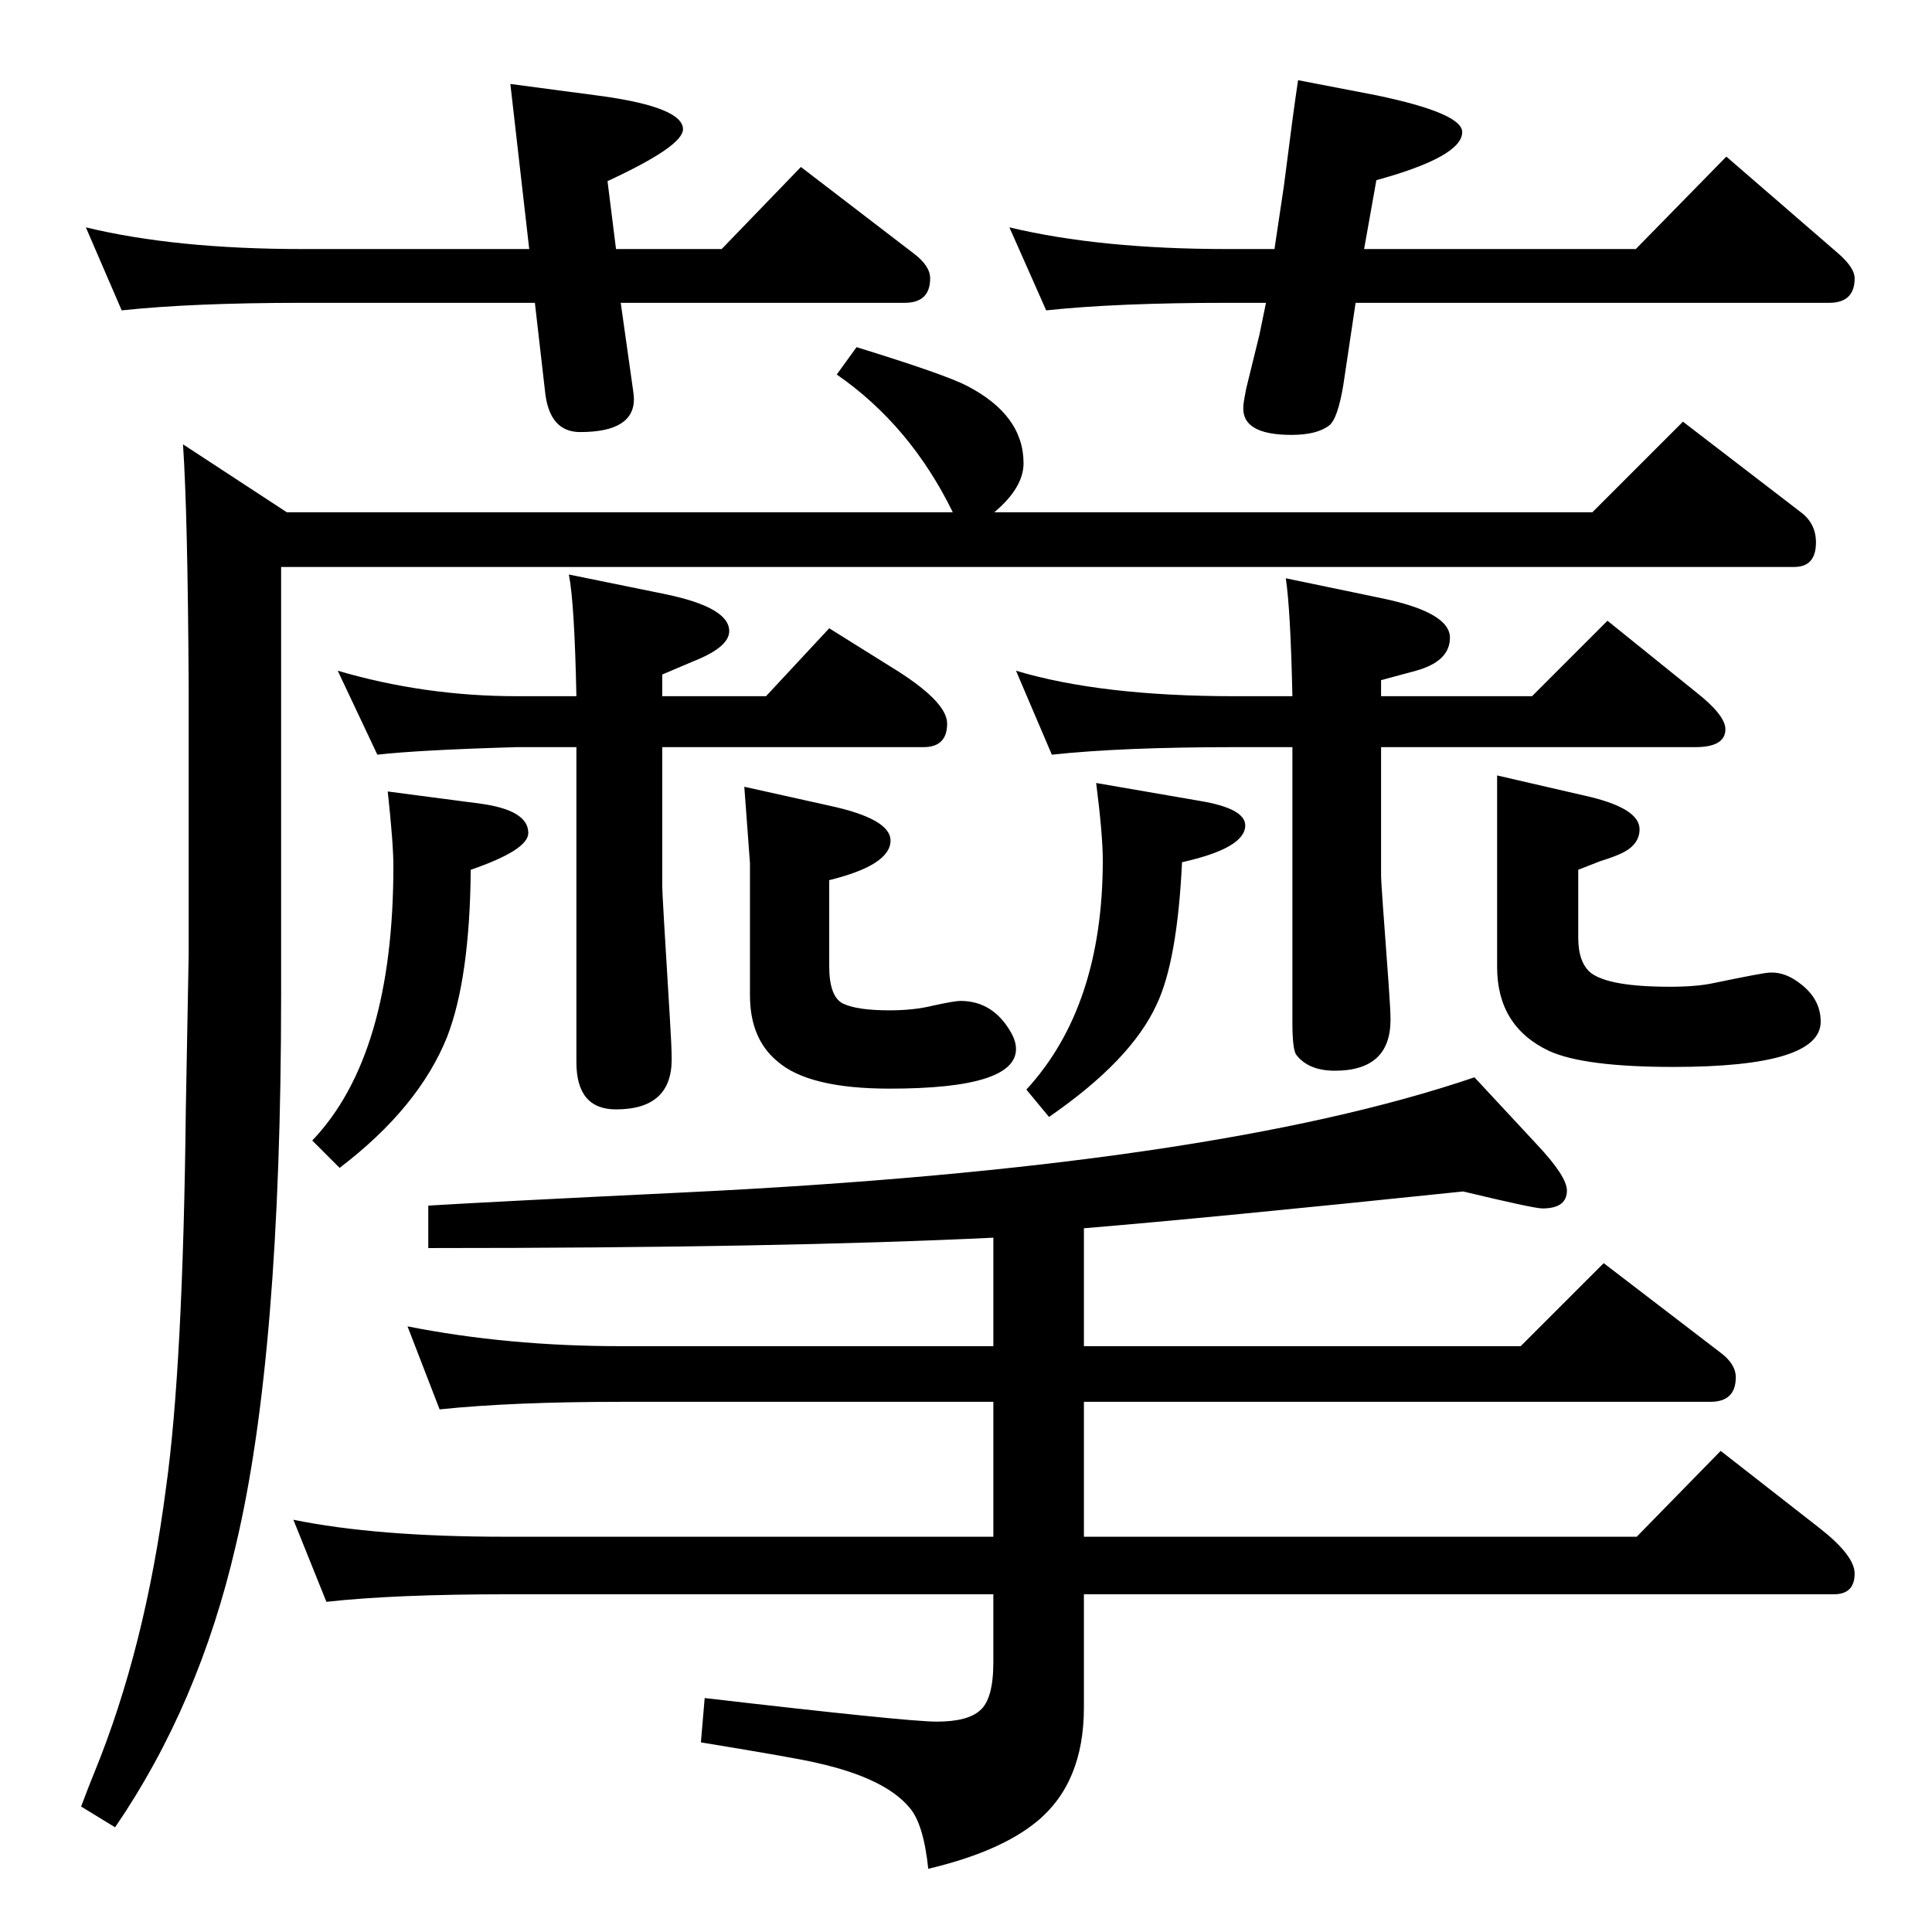 <?xml version="1.0" standalone="no"?>
<!DOCTYPE svg PUBLIC "-//W3C//DTD SVG 1.1//EN" "http://www.w3.org/Graphics/SVG/1.1/DTD/svg11.dtd" >
<svg xmlns="http://www.w3.org/2000/svg" xmlns:xlink="http://www.w3.org/1999/xlink" version="1.1" viewBox="0 -410 2048 2048">
  <g transform="matrix(1 0 0 -1 0 1638)">
   <path fill="currentColor"
d="M1370 1256h-61q-120 0 -194 -8l-38 89q90 -27 232 -27h61q-2 92 -7 125l101 -21q73 -15 73 -42q0 -25 -36 -35l-37 -10v-17h160l80 80l93 -75q32 -25 32 -40q0 -19 -32 -19h-333v-137q0 -7 8 -114q2 -28 2 -38q0 -54 -59 -54q-28 0 -41 17q-4 6 -4 34v292zM1053 358h-515
q-120 0 -192 -8l-35 87q88 -18 224 -18h518v143h-395q-115 0 -192 -8l-34 88q106 -21 226 -21h395v115q-227 -11 -599 -11v45q65 4 272 14q558 27 837 122l66 -71q32 -34 32 -49q0 -19 -26 -19q-9 0 -84 18q-269 -28 -402 -39v-125h463l88 88l124 -95q16 -12 16 -26
q0 -26 -27 -26h-664v-143h586l89 91l105 -82q37 -29 37 -48q0 -22 -22 -22h-795v-120q0 -80 -50 -121q-39 -32 -115 -50q-5 48 -20 65q-26 31 -97 47q-20 5 -124 22l4 47q215 -25 246 -25q33 0 46 12q14 12 14 51v72zM611 1310q-2 99 -8 129l103 -21q67 -14 67 -39
q0 -17 -38 -32l-33 -14v-23h110l67 72l64 -40q61 -37 61 -61q0 -25 -25 -25h-277v-148q0 -8 8 -138q2 -32 2 -45q0 -53 -59 -53q-42 0 -42 50v318v16h-63q-104 -3 -148 -8l-42 89q92 -27 190 -27h63zM908 1680q94 -29 117 -41q60 -31 60 -82q0 -26 -31 -52h634l96 96
l125 -96q16 -12 16 -32q0 -26 -23 -26h-1604v-454q0 -381 -48 -583q-39 -169 -128 -299l-36 22q9 24 14 36q54 132 76 302q18 128 21 402l3 163v285q-1 182 -6 256l110 -72h706q-45 92 -123 146zM411 1209l99 -13q50 -7 50 -31q0 -18 -61 -39q-1 -115 -25 -177
q-30 -75 -114 -139l-29 29q86 90 86 291q0 24 -6 79zM789 1214l90 -20q65 -14 65 -37q0 -26 -65 -42v-91q0 -33 15 -40t49 -7q26 0 46 5q23 5 29 5q35 0 54 -34q5 -9 5 -17q0 -42 -134 -42q-86 0 -119 29q-29 24 -29 70v140zM1162 1218l110 -19q48 -8 48 -26q0 -24 -67 -39
q-5 -105 -27 -151q-27 -59 -114 -119l-24 29q81 88 81 243q0 27 -7 82zM1587 1226l91 -21q60 -13 60 -36q0 -16 -18 -25q-8 -4 -24 -9q-8 -3 -23 -9v-72q0 -26 13 -37q19 -15 84 -15q29 0 47 4q53 11 59 11q17 1 34 -13q20 -16 20 -39q0 -48 -156 -48q-95 0 -132 17
q-55 26 -55 89v203zM1437 1727l-13 -87q-6 -36 -15 -43q-13 -10 -40 -10q-53 0 -51 30q0 4 3 19l14 57l7 34h-41q-117 0 -192 -8l-39 88q96 -23 231 -23h50l10 67q10 79 15 112l83 -16q91 -19 91 -39q0 -26 -91 -51l-13 -73h288l96 98l119 -103q17 -15 17 -26q0 -26 -27 -26
h-502zM658 1727l13 -92q1 -7 1 -10q0 -35 -57 -35q-32 0 -37 41l-11 96h-246q-117 0 -192 -8l-38 88q95 -23 230 -23h240l-20 175l98 -13q85 -12 85 -35q0 -18 -80 -55l9 -72h112l84 87l120 -92q17 -13 17 -26q0 -26 -27 -26h-301z" />
  </g>

</svg>
